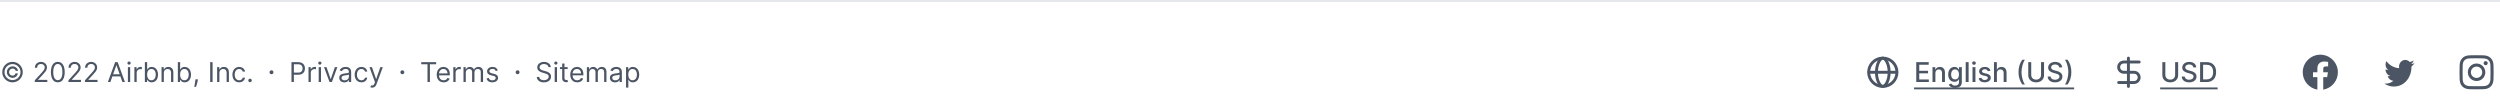 <svg width="1280" height="49" viewBox="0 0 1280 49" fill="none" xmlns="http://www.w3.org/2000/svg">
<line y1="0.5" x2="1280" y2="0.5" stroke="#E5E7EB"/>
<path d="M3.5 36.909C3.5 36.365 3.633 35.87 3.898 35.423C4.163 34.975 4.519 34.619 4.967 34.354C5.414 34.089 5.91 33.956 6.453 33.956C6.924 33.956 7.358 34.057 7.756 34.259C8.157 34.461 8.488 34.738 8.75 35.09C9.012 35.438 9.174 35.832 9.237 36.273H8.034C7.968 35.931 7.784 35.653 7.482 35.438C7.181 35.219 6.838 35.109 6.453 35.109C6.122 35.109 5.82 35.191 5.548 35.353C5.277 35.515 5.059 35.733 4.897 36.004C4.735 36.276 4.653 36.578 4.653 36.909C4.653 37.24 4.735 37.542 4.897 37.814C5.059 38.086 5.277 38.303 5.548 38.465C5.82 38.628 6.122 38.709 6.453 38.709C6.838 38.709 7.162 38.601 7.428 38.386C7.696 38.167 7.865 37.887 7.935 37.545H9.138C9.075 37.986 8.921 38.382 8.675 38.734C8.43 39.082 8.115 39.357 7.731 39.559C7.35 39.761 6.924 39.862 6.453 39.862C5.91 39.862 5.414 39.73 4.967 39.465C4.519 39.199 4.163 38.843 3.898 38.396C3.633 37.948 3.5 37.453 3.5 36.909ZM6.403 42.159C5.681 42.159 5.001 42.023 4.365 41.751C3.732 41.48 3.174 41.103 2.69 40.623C2.209 40.139 1.831 39.581 1.556 38.947C1.284 38.314 1.15 37.635 1.153 36.909C1.157 36.183 1.294 35.504 1.566 34.871C1.841 34.238 2.219 33.681 2.7 33.2C3.18 32.716 3.737 32.339 4.37 32.067C5.003 31.795 5.681 31.659 6.403 31.659C7.129 31.659 7.809 31.795 8.442 32.067C9.078 32.339 9.635 32.716 10.112 33.2C10.593 33.681 10.969 34.238 11.241 34.871C11.512 35.504 11.65 36.183 11.653 36.909C11.657 37.635 11.523 38.314 11.251 38.947C10.979 39.581 10.603 40.139 10.122 40.623C9.642 41.103 9.083 41.48 8.447 41.751C7.81 42.023 7.129 42.159 6.403 42.159ZM6.403 41.006C6.97 41.006 7.502 40.9 7.999 40.688C8.496 40.475 8.932 40.182 9.307 39.807C9.681 39.433 9.975 38.999 10.187 38.505C10.399 38.008 10.503 37.477 10.5 36.914C10.497 36.347 10.389 35.815 10.177 35.318C9.965 34.821 9.671 34.385 9.297 34.011C8.922 33.636 8.488 33.343 7.994 33.131C7.5 32.919 6.97 32.812 6.403 32.812C5.84 32.812 5.311 32.919 4.817 33.131C4.324 33.343 3.889 33.638 3.515 34.016C3.14 34.39 2.845 34.826 2.63 35.323C2.418 35.817 2.31 36.347 2.307 36.914C2.304 37.474 2.408 38.003 2.62 38.5C2.832 38.994 3.125 39.428 3.5 39.803C3.878 40.177 4.314 40.472 4.808 40.688C5.305 40.9 5.837 41.006 6.403 41.006ZM17.802 42V41.105L21.163 37.426C21.557 36.995 21.882 36.621 22.137 36.303C22.392 35.981 22.581 35.679 22.704 35.398C22.83 35.113 22.893 34.814 22.893 34.503C22.893 34.145 22.807 33.835 22.634 33.573C22.465 33.311 22.233 33.109 21.938 32.967C21.643 32.824 21.312 32.753 20.944 32.753C20.553 32.753 20.212 32.834 19.92 32.996C19.632 33.156 19.408 33.379 19.249 33.668C19.093 33.956 19.015 34.294 19.015 34.682H17.842C17.842 34.085 17.979 33.562 18.254 33.111C18.529 32.66 18.904 32.309 19.378 32.057C19.855 31.805 20.391 31.679 20.984 31.679C21.58 31.679 22.109 31.805 22.57 32.057C23.03 32.309 23.392 32.648 23.654 33.076C23.915 33.504 24.046 33.979 24.046 34.503C24.046 34.877 23.978 35.244 23.843 35.602C23.71 35.956 23.478 36.352 23.146 36.79C22.818 37.224 22.363 37.754 21.779 38.381L19.492 40.827V40.906H24.225V42H17.802ZM29.6 42.139C28.851 42.139 28.212 41.935 27.686 41.528C27.159 41.117 26.756 40.522 26.477 39.743C26.199 38.961 26.06 38.016 26.06 36.909C26.06 35.809 26.199 34.869 26.477 34.09C26.759 33.308 27.163 32.711 27.691 32.3C28.221 31.886 28.857 31.679 29.6 31.679C30.342 31.679 30.977 31.886 31.504 32.3C32.034 32.711 32.438 33.308 32.717 34.09C32.998 34.869 33.139 35.809 33.139 36.909C33.139 38.016 33 38.961 32.722 39.743C32.443 40.522 32.041 41.117 31.514 41.528C30.987 41.935 30.349 42.139 29.6 42.139ZM29.6 41.045C30.342 41.045 30.919 40.688 31.33 39.972C31.741 39.256 31.946 38.235 31.946 36.909C31.946 36.028 31.852 35.277 31.663 34.657C31.477 34.037 31.209 33.565 30.857 33.24C30.509 32.915 30.09 32.753 29.6 32.753C28.864 32.753 28.289 33.116 27.875 33.842C27.46 34.564 27.253 35.587 27.253 36.909C27.253 37.791 27.346 38.54 27.531 39.156C27.717 39.773 27.984 40.242 28.332 40.563C28.683 40.885 29.106 41.045 29.6 41.045ZM35.029 42V41.105L38.389 37.426C38.784 36.995 39.109 36.621 39.364 36.303C39.619 35.981 39.808 35.679 39.931 35.398C40.056 35.113 40.12 34.814 40.12 34.503C40.12 34.145 40.033 33.835 39.861 33.573C39.692 33.311 39.46 33.109 39.165 32.967C38.87 32.824 38.538 32.753 38.171 32.753C37.779 32.753 37.438 32.834 37.147 32.996C36.858 33.156 36.634 33.379 36.475 33.668C36.319 33.956 36.242 34.294 36.242 34.682H35.068C35.068 34.085 35.206 33.562 35.481 33.111C35.756 32.66 36.131 32.309 36.605 32.057C37.082 31.805 37.617 31.679 38.21 31.679C38.807 31.679 39.336 31.805 39.796 32.057C40.257 32.309 40.618 32.648 40.88 33.076C41.142 33.504 41.273 33.979 41.273 34.503C41.273 34.877 41.205 35.244 41.069 35.602C40.937 35.956 40.705 36.352 40.373 36.79C40.045 37.224 39.589 37.754 39.006 38.381L36.719 40.827V40.906H41.452V42H35.029ZM43.505 42V41.105L46.866 37.426C47.26 36.995 47.585 36.621 47.84 36.303C48.096 35.981 48.285 35.679 48.407 35.398C48.533 35.113 48.596 34.814 48.596 34.503C48.596 34.145 48.51 33.835 48.337 33.573C48.169 33.311 47.937 33.109 47.642 32.967C47.346 32.824 47.015 32.753 46.647 32.753C46.256 32.753 45.915 32.834 45.623 32.996C45.335 33.156 45.111 33.379 44.952 33.668C44.796 33.956 44.718 34.294 44.718 34.682H43.545C43.545 34.085 43.682 33.562 43.958 33.111C44.233 32.66 44.607 32.309 45.081 32.057C45.558 31.805 46.094 31.679 46.687 31.679C47.284 31.679 47.812 31.805 48.273 32.057C48.734 32.309 49.095 32.648 49.357 33.076C49.618 33.504 49.749 33.979 49.749 34.503C49.749 34.877 49.681 35.244 49.546 35.602C49.413 35.956 49.181 36.352 48.85 36.79C48.522 37.224 48.066 37.754 47.482 38.381L45.196 40.827V40.906H49.928V42H43.505ZM56.516 42H55.223L58.962 31.818H60.235L63.973 42H62.681L59.638 33.429H59.558L56.516 42ZM56.993 38.023H62.203V39.117H56.993V38.023ZM65.482 42V34.364H66.655V42H65.482ZM66.079 33.091C65.85 33.091 65.653 33.013 65.487 32.857C65.325 32.702 65.243 32.514 65.243 32.295C65.243 32.077 65.325 31.889 65.487 31.734C65.653 31.578 65.85 31.5 66.079 31.5C66.307 31.5 66.503 31.578 66.665 31.734C66.831 31.889 66.914 32.077 66.914 32.295C66.914 32.514 66.831 32.702 66.665 32.857C66.503 33.013 66.307 33.091 66.079 33.091ZM68.804 42V34.364H69.938V35.517H70.017C70.157 35.139 70.409 34.833 70.773 34.597C71.138 34.362 71.549 34.244 72.006 34.244C72.092 34.244 72.2 34.246 72.329 34.249C72.459 34.253 72.556 34.258 72.623 34.264V35.457C72.583 35.447 72.492 35.432 72.349 35.413C72.21 35.389 72.062 35.378 71.907 35.378C71.535 35.378 71.204 35.456 70.912 35.611C70.624 35.764 70.395 35.976 70.226 36.248C70.061 36.516 69.978 36.823 69.978 37.168V42H68.804ZM74.172 42V31.818H75.346V35.577H75.445C75.531 35.444 75.651 35.275 75.803 35.07C75.959 34.861 76.181 34.675 76.469 34.513C76.761 34.347 77.155 34.264 77.653 34.264C78.296 34.264 78.862 34.425 79.353 34.746C79.843 35.068 80.226 35.524 80.501 36.114C80.776 36.704 80.914 37.4 80.914 38.202C80.914 39.01 80.776 39.711 80.501 40.305C80.226 40.895 79.845 41.352 79.358 41.677C78.871 41.998 78.309 42.159 77.672 42.159C77.182 42.159 76.789 42.078 76.494 41.916C76.199 41.75 75.972 41.562 75.813 41.354C75.654 41.142 75.531 40.966 75.445 40.827H75.306V42H74.172ZM75.326 38.182C75.326 38.758 75.41 39.267 75.579 39.708C75.748 40.146 75.995 40.489 76.32 40.737C76.645 40.983 77.043 41.105 77.513 41.105C78.004 41.105 78.413 40.976 78.741 40.717C79.073 40.456 79.321 40.104 79.487 39.663C79.656 39.219 79.741 38.725 79.741 38.182C79.741 37.645 79.658 37.161 79.492 36.73C79.33 36.296 79.083 35.953 78.751 35.701C78.423 35.446 78.01 35.318 77.513 35.318C77.036 35.318 76.635 35.439 76.31 35.681C75.985 35.92 75.74 36.255 75.574 36.685C75.409 37.113 75.326 37.612 75.326 38.182ZM83.882 37.406V42H82.709V34.364H83.842V35.557H83.942C84.121 35.169 84.392 34.858 84.757 34.622C85.121 34.383 85.592 34.264 86.169 34.264C86.686 34.264 87.138 34.37 87.526 34.582C87.914 34.791 88.216 35.109 88.431 35.537C88.646 35.961 88.754 36.498 88.754 37.148V42H87.581V37.227C87.581 36.627 87.425 36.16 87.114 35.825C86.802 35.487 86.374 35.318 85.831 35.318C85.456 35.318 85.121 35.399 84.826 35.562C84.535 35.724 84.305 35.961 84.135 36.273C83.966 36.584 83.882 36.962 83.882 37.406ZM91.057 42V31.818H92.231V35.577H92.33C92.416 35.444 92.535 35.275 92.688 35.07C92.844 34.861 93.066 34.675 93.354 34.513C93.646 34.347 94.04 34.264 94.537 34.264C95.18 34.264 95.747 34.425 96.238 34.746C96.728 35.068 97.111 35.524 97.386 36.114C97.661 36.704 97.799 37.4 97.799 38.202C97.799 39.01 97.661 39.711 97.386 40.305C97.111 40.895 96.73 41.352 96.243 41.677C95.755 41.998 95.194 42.159 94.557 42.159C94.067 42.159 93.674 42.078 93.379 41.916C93.084 41.75 92.857 41.562 92.698 41.354C92.539 41.142 92.416 40.966 92.33 40.827H92.191V42H91.057ZM92.211 38.182C92.211 38.758 92.295 39.267 92.464 39.708C92.633 40.146 92.88 40.489 93.205 40.737C93.53 40.983 93.927 41.105 94.398 41.105C94.889 41.105 95.298 40.976 95.626 40.717C95.957 40.456 96.206 40.104 96.372 39.663C96.541 39.219 96.625 38.725 96.625 38.182C96.625 37.645 96.543 37.161 96.377 36.73C96.214 36.296 95.967 35.953 95.636 35.701C95.308 35.446 94.895 35.318 94.398 35.318C93.921 35.318 93.52 35.439 93.195 35.681C92.87 35.92 92.625 36.255 92.459 36.685C92.293 37.113 92.211 37.612 92.211 38.182ZM101.343 40.608L101.264 41.145C101.208 41.523 101.121 41.927 101.005 42.358C100.893 42.789 100.775 43.195 100.652 43.576C100.53 43.957 100.429 44.26 100.349 44.486H99.454C99.497 44.274 99.554 43.994 99.623 43.646C99.693 43.298 99.762 42.908 99.832 42.477C99.905 42.05 99.965 41.612 100.011 41.165L100.071 40.608H101.343ZM108.847 31.818V42H107.614V31.818H108.847ZM112.333 37.406V42H111.16V34.364H112.293V35.557H112.393C112.572 35.169 112.844 34.858 113.208 34.622C113.573 34.383 114.043 34.264 114.62 34.264C115.137 34.264 115.589 34.37 115.977 34.582C116.365 34.791 116.667 35.109 116.882 35.537C117.098 35.961 117.205 36.498 117.205 37.148V42H116.032V37.227C116.032 36.627 115.876 36.16 115.565 35.825C115.253 35.487 114.826 35.318 114.282 35.318C113.907 35.318 113.573 35.399 113.278 35.562C112.986 35.724 112.756 35.961 112.587 36.273C112.418 36.584 112.333 36.962 112.333 37.406ZM122.452 42.159C121.736 42.159 121.119 41.99 120.602 41.652C120.085 41.314 119.687 40.848 119.409 40.255C119.131 39.662 118.991 38.984 118.991 38.222C118.991 37.446 119.134 36.762 119.419 36.168C119.707 35.572 120.108 35.106 120.622 34.771C121.139 34.433 121.742 34.264 122.432 34.264C122.969 34.264 123.452 34.364 123.883 34.562C124.314 34.761 124.667 35.04 124.942 35.398C125.217 35.756 125.388 36.173 125.454 36.651H124.281C124.192 36.303 123.993 35.994 123.684 35.726C123.38 35.454 122.969 35.318 122.452 35.318C121.994 35.318 121.593 35.438 121.248 35.676C120.907 35.911 120.64 36.245 120.448 36.675C120.259 37.103 120.165 37.605 120.165 38.182C120.165 38.772 120.257 39.285 120.443 39.723C120.632 40.16 120.897 40.5 121.238 40.742C121.583 40.984 121.988 41.105 122.452 41.105C122.756 41.105 123.033 41.052 123.282 40.946C123.53 40.84 123.741 40.688 123.913 40.489C124.086 40.29 124.208 40.051 124.281 39.773H125.454C125.388 40.224 125.224 40.63 124.962 40.991C124.704 41.349 124.361 41.634 123.933 41.846C123.509 42.055 123.015 42.159 122.452 42.159ZM128.025 42.08C127.779 42.08 127.569 41.992 127.393 41.816C127.218 41.64 127.13 41.43 127.13 41.185C127.13 40.939 127.218 40.729 127.393 40.553C127.569 40.378 127.779 40.29 128.025 40.29C128.27 40.29 128.48 40.378 128.656 40.553C128.832 40.729 128.92 40.939 128.92 41.185C128.92 41.347 128.878 41.496 128.795 41.632C128.716 41.768 128.608 41.877 128.472 41.96C128.34 42.04 128.19 42.08 128.025 42.08Z" fill="#4B5563"/>
<circle cx="139" cy="37" r="1" fill="#4B5563"/>
<path d="M149.233 42V31.818H152.673C153.472 31.818 154.125 31.962 154.632 32.251C155.143 32.536 155.52 32.922 155.766 33.409C156.011 33.896 156.134 34.44 156.134 35.04C156.134 35.64 156.011 36.185 155.766 36.675C155.524 37.166 155.149 37.557 154.642 37.849C154.135 38.137 153.485 38.281 152.693 38.281H150.227V37.188H152.653C153.2 37.188 153.639 37.093 153.971 36.904C154.302 36.715 154.543 36.46 154.692 36.139C154.844 35.814 154.92 35.447 154.92 35.04C154.92 34.632 154.844 34.267 154.692 33.946C154.543 33.624 154.301 33.373 153.966 33.19C153.631 33.005 153.187 32.912 152.634 32.912H150.466V42H149.233ZM157.961 42V34.364H159.094V35.517H159.174C159.313 35.139 159.565 34.833 159.929 34.597C160.294 34.362 160.705 34.244 161.162 34.244C161.248 34.244 161.356 34.246 161.485 34.249C161.615 34.253 161.712 34.258 161.779 34.264V35.457C161.739 35.447 161.648 35.432 161.505 35.413C161.366 35.389 161.219 35.378 161.063 35.378C160.692 35.378 160.36 35.456 160.069 35.611C159.78 35.764 159.551 35.976 159.382 36.248C159.217 36.516 159.134 36.823 159.134 37.168V42H157.961ZM163.17 42V34.364H164.343V42H163.17ZM163.766 33.091C163.537 33.091 163.34 33.013 163.175 32.857C163.012 32.702 162.931 32.514 162.931 32.295C162.931 32.077 163.012 31.889 163.175 31.734C163.34 31.578 163.537 31.5 163.766 31.5C163.995 31.5 164.19 31.578 164.353 31.734C164.519 31.889 164.601 32.077 164.601 32.295C164.601 32.514 164.519 32.702 164.353 32.857C164.19 33.013 163.995 33.091 163.766 33.091ZM172.736 34.364L169.912 42H168.719L165.895 34.364H167.168L169.276 40.449H169.355L171.463 34.364H172.736ZM176.3 42.179C175.816 42.179 175.376 42.088 174.982 41.906C174.588 41.72 174.274 41.453 174.042 41.105C173.81 40.754 173.694 40.33 173.694 39.832C173.694 39.395 173.781 39.04 173.953 38.769C174.125 38.493 174.356 38.278 174.644 38.122C174.932 37.966 175.251 37.85 175.599 37.774C175.95 37.695 176.303 37.632 176.657 37.585C177.122 37.526 177.498 37.481 177.786 37.451C178.078 37.418 178.29 37.363 178.422 37.287C178.558 37.211 178.626 37.078 178.626 36.889V36.849C178.626 36.359 178.492 35.978 178.224 35.706C177.958 35.434 177.556 35.298 177.015 35.298C176.455 35.298 176.016 35.421 175.698 35.666C175.38 35.911 175.156 36.173 175.027 36.452L173.913 36.054C174.112 35.59 174.377 35.229 174.709 34.97C175.043 34.708 175.408 34.526 175.802 34.423C176.2 34.317 176.591 34.264 176.976 34.264C177.221 34.264 177.503 34.294 177.821 34.354C178.142 34.41 178.452 34.528 178.751 34.707C179.052 34.886 179.302 35.156 179.501 35.517C179.7 35.878 179.8 36.362 179.8 36.969V42H178.626V40.966H178.567C178.487 41.132 178.354 41.309 178.169 41.498C177.983 41.687 177.736 41.847 177.428 41.98C177.12 42.113 176.744 42.179 176.3 42.179ZM176.479 41.125C176.943 41.125 177.334 41.034 177.652 40.852C177.973 40.669 178.215 40.434 178.378 40.146C178.543 39.857 178.626 39.554 178.626 39.236V38.162C178.577 38.222 178.467 38.276 178.298 38.326C178.132 38.372 177.94 38.414 177.721 38.45C177.506 38.483 177.296 38.513 177.09 38.54C176.888 38.563 176.724 38.583 176.598 38.599C176.293 38.639 176.008 38.704 175.743 38.793C175.481 38.88 175.269 39.01 175.106 39.186C174.947 39.358 174.868 39.594 174.868 39.892C174.868 40.3 175.019 40.608 175.32 40.817C175.625 41.022 176.011 41.125 176.479 41.125ZM185.043 42.159C184.327 42.159 183.711 41.99 183.194 41.652C182.677 41.314 182.279 40.848 182.001 40.255C181.722 39.662 181.583 38.984 181.583 38.222C181.583 37.446 181.726 36.762 182.011 36.168C182.299 35.572 182.7 35.106 183.214 34.771C183.731 34.433 184.334 34.264 185.023 34.264C185.56 34.264 186.044 34.364 186.475 34.562C186.906 34.761 187.259 35.04 187.534 35.398C187.809 35.756 187.98 36.173 188.046 36.651H186.873C186.783 36.303 186.585 35.994 186.276 35.726C185.971 35.454 185.56 35.318 185.043 35.318C184.586 35.318 184.185 35.438 183.84 35.676C183.499 35.911 183.232 36.245 183.04 36.675C182.851 37.103 182.756 37.605 182.756 38.182C182.756 38.772 182.849 39.285 183.035 39.723C183.224 40.16 183.489 40.5 183.83 40.742C184.175 40.984 184.579 41.105 185.043 41.105C185.348 41.105 185.625 41.052 185.874 40.946C186.122 40.84 186.333 40.688 186.505 40.489C186.677 40.29 186.8 40.051 186.873 39.773H188.046C187.98 40.224 187.816 40.63 187.554 40.991C187.295 41.349 186.952 41.634 186.525 41.846C186.101 42.055 185.607 42.159 185.043 42.159ZM190.517 44.864C190.318 44.864 190.141 44.847 189.985 44.814C189.829 44.784 189.722 44.754 189.662 44.724L189.96 43.69C190.245 43.763 190.497 43.79 190.716 43.77C190.935 43.75 191.129 43.652 191.298 43.477C191.47 43.304 191.627 43.024 191.77 42.636L191.989 42.04L189.165 34.364H190.438L192.545 40.449H192.625L194.733 34.364H196.006L192.764 43.114C192.618 43.508 192.438 43.834 192.222 44.093C192.007 44.355 191.757 44.549 191.472 44.675C191.19 44.801 190.872 44.864 190.517 44.864Z" fill="#4B5563"/>
<circle cx="206" cy="37" r="1" fill="#4B5563"/>
<path d="M215.676 32.912V31.818H223.312V32.912H220.111V42H218.878V32.912H215.676ZM227.151 42.159C226.415 42.159 225.78 41.997 225.246 41.672C224.716 41.344 224.307 40.886 224.018 40.3C223.733 39.71 223.591 39.024 223.591 38.242C223.591 37.459 223.733 36.77 224.018 36.173C224.307 35.573 224.708 35.106 225.222 34.771C225.739 34.433 226.342 34.264 227.031 34.264C227.429 34.264 227.822 34.331 228.21 34.463C228.597 34.596 228.95 34.811 229.268 35.109C229.587 35.404 229.84 35.795 230.029 36.283C230.218 36.77 230.312 37.37 230.312 38.082V38.58H224.426V37.565H229.119C229.119 37.135 229.033 36.75 228.861 36.412C228.692 36.074 228.45 35.807 228.135 35.611C227.823 35.416 227.455 35.318 227.031 35.318C226.564 35.318 226.16 35.434 225.818 35.666C225.48 35.895 225.22 36.193 225.038 36.561C224.855 36.929 224.764 37.323 224.764 37.744V38.42C224.764 38.997 224.864 39.486 225.062 39.887C225.265 40.285 225.545 40.588 225.903 40.797C226.261 41.002 226.677 41.105 227.151 41.105C227.459 41.105 227.737 41.062 227.986 40.976C228.238 40.886 228.455 40.754 228.637 40.578C228.819 40.399 228.96 40.177 229.06 39.912L230.193 40.23C230.074 40.615 229.873 40.953 229.592 41.244C229.31 41.533 228.962 41.758 228.548 41.92C228.133 42.08 227.668 42.159 227.151 42.159ZM232.097 42V34.364H233.231V35.517H233.31C233.45 35.139 233.701 34.833 234.066 34.597C234.431 34.362 234.842 34.244 235.299 34.244C235.385 34.244 235.493 34.246 235.622 34.249C235.751 34.253 235.849 34.258 235.915 34.264V35.457C235.876 35.447 235.785 35.432 235.642 35.413C235.503 35.389 235.355 35.378 235.2 35.378C234.828 35.378 234.497 35.456 234.205 35.611C233.917 35.764 233.688 35.976 233.519 36.248C233.353 36.516 233.271 36.823 233.271 37.168V42H232.097ZM237.306 42V34.364H238.44V35.557H238.539C238.698 35.149 238.955 34.833 239.31 34.607C239.664 34.379 240.09 34.264 240.588 34.264C241.091 34.264 241.511 34.379 241.845 34.607C242.183 34.833 242.447 35.149 242.636 35.557H242.715C242.911 35.162 243.204 34.849 243.595 34.617C243.986 34.382 244.455 34.264 245.002 34.264C245.685 34.264 246.244 34.478 246.678 34.906C247.112 35.33 247.329 35.991 247.329 36.889V42H246.156V36.889C246.156 36.326 246.002 35.923 245.693 35.681C245.385 35.439 245.022 35.318 244.605 35.318C244.068 35.318 243.652 35.481 243.357 35.805C243.062 36.127 242.914 36.535 242.914 37.028V42H241.721V36.77C241.721 36.336 241.58 35.986 241.298 35.721C241.017 35.452 240.654 35.318 240.21 35.318C239.905 35.318 239.62 35.399 239.355 35.562C239.093 35.724 238.881 35.95 238.718 36.238C238.559 36.523 238.48 36.853 238.48 37.227V42H237.306ZM254.883 36.074L253.829 36.372C253.763 36.197 253.665 36.026 253.536 35.86C253.41 35.691 253.238 35.552 253.019 35.443C252.8 35.333 252.52 35.278 252.179 35.278C251.711 35.278 251.322 35.386 251.01 35.602C250.702 35.814 250.548 36.084 250.548 36.412C250.548 36.704 250.654 36.934 250.866 37.103C251.078 37.272 251.41 37.413 251.861 37.526L252.994 37.804C253.677 37.97 254.186 38.223 254.52 38.565C254.855 38.903 255.023 39.339 255.023 39.872C255.023 40.31 254.897 40.701 254.645 41.045C254.396 41.39 254.048 41.662 253.601 41.861C253.153 42.06 252.633 42.159 252.04 42.159C251.261 42.159 250.616 41.99 250.106 41.652C249.595 41.314 249.272 40.82 249.136 40.17L250.25 39.892C250.356 40.303 250.556 40.611 250.851 40.817C251.15 41.022 251.539 41.125 252.02 41.125C252.567 41.125 253.001 41.009 253.322 40.777C253.647 40.542 253.809 40.26 253.809 39.932C253.809 39.667 253.717 39.445 253.531 39.266C253.345 39.083 253.06 38.947 252.676 38.858L251.403 38.56C250.704 38.394 250.19 38.137 249.862 37.789C249.537 37.438 249.375 36.999 249.375 36.472C249.375 36.041 249.496 35.66 249.738 35.328C249.983 34.997 250.316 34.736 250.737 34.548C251.161 34.359 251.642 34.264 252.179 34.264C252.934 34.264 253.528 34.43 253.959 34.761C254.393 35.093 254.701 35.53 254.883 36.074Z" fill="#4B5563"/>
<circle cx="265" cy="37" r="1" fill="#4B5563"/>
<path d="M280.801 34.364C280.741 33.86 280.5 33.469 280.075 33.19C279.651 32.912 279.131 32.773 278.514 32.773C278.063 32.773 277.669 32.846 277.331 32.992C276.996 33.137 276.734 33.338 276.545 33.593C276.36 33.848 276.267 34.138 276.267 34.463C276.267 34.735 276.332 34.968 276.461 35.164C276.594 35.356 276.763 35.517 276.968 35.646C277.174 35.772 277.389 35.877 277.614 35.959C277.84 36.039 278.047 36.104 278.236 36.153L279.27 36.432C279.535 36.501 279.83 36.597 280.155 36.72C280.483 36.843 280.796 37.01 281.094 37.222C281.396 37.431 281.645 37.7 281.84 38.028C282.036 38.356 282.134 38.758 282.134 39.236C282.134 39.786 281.989 40.283 281.701 40.727C281.416 41.171 280.998 41.524 280.448 41.786C279.901 42.048 279.237 42.179 278.455 42.179C277.725 42.179 277.094 42.061 276.56 41.826C276.03 41.591 275.612 41.263 275.308 40.842C275.006 40.421 274.835 39.932 274.795 39.375H276.068C276.101 39.76 276.231 40.078 276.456 40.33C276.685 40.578 276.973 40.764 277.321 40.886C277.672 41.006 278.05 41.065 278.455 41.065C278.925 41.065 279.348 40.989 279.722 40.837C280.097 40.681 280.393 40.465 280.612 40.19C280.831 39.912 280.94 39.587 280.94 39.216C280.94 38.878 280.846 38.603 280.657 38.391C280.468 38.178 280.219 38.006 279.911 37.874C279.603 37.741 279.27 37.625 278.912 37.526L277.659 37.168C276.864 36.939 276.234 36.612 275.77 36.188C275.306 35.764 275.074 35.209 275.074 34.523C275.074 33.953 275.228 33.456 275.536 33.031C275.848 32.604 276.265 32.272 276.789 32.037C277.316 31.798 277.904 31.679 278.554 31.679C279.21 31.679 279.794 31.797 280.304 32.032C280.814 32.264 281.219 32.582 281.517 32.986C281.819 33.391 281.978 33.85 281.994 34.364H280.801ZM284.002 42V34.364H285.175V42H284.002ZM284.598 33.091C284.369 33.091 284.172 33.013 284.007 32.857C283.844 32.702 283.763 32.514 283.763 32.295C283.763 32.077 283.844 31.889 284.007 31.734C284.172 31.578 284.369 31.5 284.598 31.5C284.827 31.5 285.022 31.578 285.185 31.734C285.351 31.889 285.433 32.077 285.433 32.295C285.433 32.514 285.351 32.702 285.185 32.857C285.022 33.013 284.827 33.091 284.598 33.091ZM290.645 34.364V35.358H286.688V34.364H290.645ZM287.841 32.534H289.014V39.812C289.014 40.144 289.062 40.392 289.158 40.558C289.258 40.721 289.384 40.83 289.536 40.886C289.692 40.939 289.856 40.966 290.028 40.966C290.158 40.966 290.264 40.959 290.347 40.946C290.429 40.929 290.496 40.916 290.545 40.906L290.784 41.96C290.705 41.99 290.594 42.02 290.451 42.05C290.308 42.083 290.128 42.099 289.909 42.099C289.578 42.099 289.253 42.028 288.935 41.886C288.62 41.743 288.358 41.526 288.149 41.234C287.944 40.943 287.841 40.575 287.841 40.131V32.534ZM295.529 42.159C294.794 42.159 294.159 41.997 293.625 41.672C293.095 41.344 292.686 40.886 292.397 40.3C292.112 39.71 291.97 39.024 291.97 38.242C291.97 37.459 292.112 36.77 292.397 36.173C292.686 35.573 293.087 35.106 293.6 34.771C294.118 34.433 294.721 34.264 295.41 34.264C295.808 34.264 296.201 34.331 296.588 34.463C296.976 34.596 297.329 34.811 297.647 35.109C297.966 35.404 298.219 35.795 298.408 36.283C298.597 36.77 298.691 37.37 298.691 38.082V38.58H292.805V37.565H297.498C297.498 37.135 297.412 36.75 297.24 36.412C297.071 36.074 296.829 35.807 296.514 35.611C296.202 35.416 295.834 35.318 295.41 35.318C294.943 35.318 294.538 35.434 294.197 35.666C293.859 35.895 293.599 36.193 293.417 36.561C293.234 36.929 293.143 37.323 293.143 37.744V38.42C293.143 38.997 293.243 39.486 293.441 39.887C293.644 40.285 293.924 40.588 294.282 40.797C294.64 41.002 295.056 41.105 295.529 41.105C295.838 41.105 296.116 41.062 296.365 40.976C296.617 40.886 296.834 40.754 297.016 40.578C297.198 40.399 297.339 40.177 297.439 39.912L298.572 40.23C298.453 40.615 298.252 40.953 297.971 41.244C297.689 41.533 297.341 41.758 296.926 41.92C296.512 42.08 296.047 42.159 295.529 42.159ZM300.476 42V34.364H301.61V35.557H301.709C301.868 35.149 302.125 34.833 302.48 34.607C302.834 34.379 303.26 34.264 303.757 34.264C304.261 34.264 304.681 34.379 305.015 34.607C305.353 34.833 305.617 35.149 305.806 35.557H305.885C306.081 35.162 306.374 34.849 306.765 34.617C307.156 34.382 307.625 34.264 308.172 34.264C308.855 34.264 309.413 34.478 309.848 34.906C310.282 35.33 310.499 35.991 310.499 36.889V42H309.326V36.889C309.326 36.326 309.172 35.923 308.863 35.681C308.555 35.439 308.192 35.318 307.775 35.318C307.238 35.318 306.822 35.481 306.527 35.805C306.232 36.127 306.084 36.535 306.084 37.028V42H304.891V36.77C304.891 36.336 304.75 35.986 304.468 35.721C304.187 35.452 303.824 35.318 303.38 35.318C303.075 35.318 302.79 35.399 302.525 35.562C302.263 35.724 302.051 35.95 301.888 36.238C301.729 36.523 301.65 36.853 301.65 37.227V42H300.476ZM314.891 42.179C314.407 42.179 313.968 42.088 313.574 41.906C313.179 41.72 312.866 41.453 312.634 41.105C312.402 40.754 312.286 40.33 312.286 39.832C312.286 39.395 312.372 39.04 312.545 38.769C312.717 38.493 312.947 38.278 313.236 38.122C313.524 37.966 313.842 37.85 314.19 37.774C314.542 37.695 314.895 37.632 315.249 37.585C315.713 37.526 316.089 37.481 316.378 37.451C316.67 37.418 316.882 37.363 317.014 37.287C317.15 37.211 317.218 37.078 317.218 36.889V36.849C317.218 36.359 317.084 35.978 316.815 35.706C316.55 35.434 316.147 35.298 315.607 35.298C315.047 35.298 314.608 35.421 314.29 35.666C313.972 35.911 313.748 36.173 313.619 36.452L312.505 36.054C312.704 35.59 312.969 35.229 313.3 34.97C313.635 34.708 314 34.526 314.394 34.423C314.792 34.317 315.183 34.264 315.567 34.264C315.813 34.264 316.094 34.294 316.413 34.354C316.734 34.41 317.044 34.528 317.342 34.707C317.644 34.886 317.894 35.156 318.093 35.517C318.292 35.878 318.391 36.362 318.391 36.969V42H317.218V40.966H317.158C317.079 41.132 316.946 41.309 316.761 41.498C316.575 41.687 316.328 41.847 316.02 41.98C315.712 42.113 315.335 42.179 314.891 42.179ZM315.07 41.125C315.534 41.125 315.925 41.034 316.244 40.852C316.565 40.669 316.807 40.434 316.969 40.146C317.135 39.857 317.218 39.554 317.218 39.236V38.162C317.168 38.222 317.059 38.276 316.89 38.326C316.724 38.372 316.532 38.414 316.313 38.45C316.098 38.483 315.887 38.513 315.682 38.54C315.48 38.563 315.316 38.583 315.19 38.599C314.885 38.639 314.6 38.704 314.335 38.793C314.073 38.88 313.861 39.01 313.698 39.186C313.539 39.358 313.46 39.594 313.46 39.892C313.46 40.3 313.61 40.608 313.912 40.817C314.217 41.022 314.603 41.125 315.07 41.125ZM320.533 44.864V34.364H321.666V35.577H321.806C321.892 35.444 322.011 35.275 322.164 35.07C322.319 34.861 322.541 34.675 322.83 34.513C323.121 34.347 323.516 34.264 324.013 34.264C324.656 34.264 325.223 34.425 325.713 34.746C326.204 35.068 326.587 35.524 326.862 36.114C327.137 36.704 327.274 37.4 327.274 38.202C327.274 39.01 327.137 39.711 326.862 40.305C326.587 40.895 326.205 41.352 325.718 41.677C325.231 41.998 324.669 42.159 324.033 42.159C323.542 42.159 323.15 42.078 322.855 41.916C322.56 41.75 322.333 41.562 322.173 41.354C322.014 41.142 321.892 40.966 321.806 40.827H321.706V44.864H320.533ZM321.686 38.182C321.686 38.758 321.771 39.267 321.94 39.708C322.109 40.146 322.356 40.489 322.681 40.737C323.005 40.983 323.403 41.105 323.874 41.105C324.364 41.105 324.774 40.976 325.102 40.717C325.433 40.456 325.682 40.104 325.847 39.663C326.017 39.219 326.101 38.725 326.101 38.182C326.101 37.645 326.018 37.161 325.852 36.73C325.69 36.296 325.443 35.953 325.112 35.701C324.784 35.446 324.371 35.318 323.874 35.318C323.396 35.318 322.995 35.439 322.671 35.681C322.346 35.92 322.101 36.255 321.935 36.685C321.769 37.113 321.686 37.612 321.686 38.182Z" fill="#4B5563"/>
<path d="M971.25 37C971.25 41.004 968.004 44.25 964 44.25C959.996 44.25 956.75 41.004 956.75 37C956.75 32.996 959.996 29.75 964 29.75C968.004 29.75 971.25 32.996 971.25 37Z" stroke="#4B5563" stroke-width="1.5" stroke-linecap="round" stroke-linejoin="round"/>
<path d="M967.25 37C967.25 41.5 965.243 44.25 964 44.25C962.757 44.25 960.75 41.5 960.75 37C960.75 32.5 962.757 29.75 964 29.75C965.243 29.75 967.25 32.5 967.25 37Z" stroke="#4B5563" stroke-width="1.5" stroke-linecap="round" stroke-linejoin="round"/>
<path d="M957 37H971" stroke="#4B5563" stroke-width="1.5" stroke-linecap="round" stroke-linejoin="round"/>
<path d="M981.119 42V31.818H987.502V33.141H982.655V36.243H987.169V37.56H982.655V40.678H987.562V42H981.119ZM990.921 37.466V42H989.435V34.364H990.862V35.606H990.956C991.132 35.202 991.407 34.877 991.781 34.632C992.159 34.387 992.635 34.264 993.208 34.264C993.729 34.264 994.184 34.374 994.575 34.592C994.967 34.808 995.27 35.129 995.485 35.557C995.701 35.984 995.808 36.513 995.808 37.143V42H994.322V37.322C994.322 36.768 994.178 36.336 993.889 36.024C993.601 35.709 993.205 35.552 992.701 35.552C992.356 35.552 992.05 35.626 991.781 35.776C991.516 35.925 991.306 36.144 991.15 36.432C990.998 36.717 990.921 37.062 990.921 37.466ZM1001 45.023C1000.4 45.023 999.875 44.943 999.438 44.784C999.003 44.625 998.649 44.414 998.374 44.153C998.099 43.891 997.893 43.604 997.757 43.293L999.035 42.766C999.124 42.911 999.244 43.066 999.393 43.228C999.545 43.394 999.751 43.535 1000.01 43.651C1000.27 43.767 1000.61 43.825 1001.02 43.825C1001.58 43.825 1002.05 43.687 1002.42 43.412C1002.78 43.14 1002.97 42.706 1002.97 42.109V40.608H1002.87C1002.78 40.77 1002.65 40.951 1002.49 41.15C1002.32 41.349 1002.09 41.521 1001.8 41.667C1001.51 41.813 1001.13 41.886 1000.66 41.886C1000.06 41.886 999.514 41.745 999.03 41.463C998.549 41.178 998.168 40.759 997.887 40.205C997.608 39.648 997.469 38.964 997.469 38.152C997.469 37.34 997.606 36.644 997.882 36.064C998.16 35.484 998.541 35.04 999.025 34.731C999.509 34.42 1000.06 34.264 1000.67 34.264C1001.14 34.264 1001.53 34.344 1001.82 34.503C1002.11 34.659 1002.34 34.841 1002.5 35.05C1002.67 35.258 1002.79 35.443 1002.88 35.602H1002.99V34.364H1004.45V42.169C1004.45 42.825 1004.3 43.364 1003.99 43.785C1003.69 44.206 1003.27 44.517 1002.75 44.719C1002.24 44.922 1001.65 45.023 1001 45.023ZM1000.99 40.653C1001.42 40.653 1001.78 40.553 1002.07 40.354C1002.37 40.152 1002.6 39.864 1002.75 39.489C1002.9 39.111 1002.98 38.659 1002.98 38.132C1002.98 37.618 1002.91 37.166 1002.75 36.775C1002.6 36.384 1002.38 36.079 1002.08 35.86C1001.79 35.638 1001.42 35.527 1000.99 35.527C1000.54 35.527 1000.17 35.643 999.87 35.875C999.572 36.104 999.347 36.415 999.194 36.81C999.045 37.204 998.97 37.645 998.97 38.132C998.97 38.633 999.047 39.072 999.199 39.45C999.352 39.827 999.577 40.122 999.875 40.334C1000.18 40.547 1000.55 40.653 1000.99 40.653ZM1007.93 31.818V42H1006.44V31.818H1007.93ZM1009.93 42V34.364H1011.42V42H1009.93ZM1010.68 33.185C1010.42 33.185 1010.2 33.099 1010.01 32.927C1009.83 32.751 1009.74 32.542 1009.74 32.3C1009.74 32.055 1009.83 31.846 1010.01 31.674C1010.2 31.498 1010.42 31.41 1010.68 31.41C1010.94 31.41 1011.16 31.498 1011.34 31.674C1011.53 31.846 1011.62 32.055 1011.62 32.3C1011.62 32.542 1011.53 32.751 1011.34 32.927C1011.16 33.099 1010.94 33.185 1010.68 33.185ZM1019.14 36.228L1017.79 36.467C1017.73 36.294 1017.64 36.13 1017.52 35.974C1017.4 35.819 1017.24 35.691 1017.03 35.592C1016.83 35.492 1016.57 35.443 1016.26 35.443C1015.84 35.443 1015.49 35.537 1015.21 35.726C1014.93 35.911 1014.79 36.152 1014.79 36.447C1014.79 36.702 1014.88 36.907 1015.07 37.063C1015.26 37.219 1015.56 37.347 1015.99 37.446L1017.2 37.724C1017.9 37.887 1018.43 38.137 1018.77 38.475C1019.11 38.813 1019.29 39.252 1019.29 39.793C1019.29 40.25 1019.15 40.658 1018.89 41.016C1018.63 41.37 1018.26 41.649 1017.79 41.851C1017.32 42.053 1016.78 42.154 1016.16 42.154C1015.31 42.154 1014.61 41.972 1014.07 41.607C1013.53 41.239 1013.2 40.717 1013.08 40.041L1014.51 39.822C1014.6 40.197 1014.79 40.48 1015.07 40.673C1015.34 40.861 1015.71 40.956 1016.15 40.956C1016.64 40.956 1017.03 40.855 1017.32 40.653C1017.61 40.447 1017.76 40.197 1017.76 39.902C1017.76 39.663 1017.67 39.463 1017.49 39.3C1017.32 39.138 1017.05 39.015 1016.68 38.932L1015.39 38.649C1014.68 38.487 1014.15 38.228 1013.81 37.874C1013.47 37.519 1013.3 37.07 1013.3 36.526C1013.3 36.075 1013.43 35.681 1013.68 35.343C1013.93 35.005 1014.28 34.742 1014.72 34.553C1015.17 34.36 1015.68 34.264 1016.25 34.264C1017.07 34.264 1017.72 34.443 1018.2 34.801C1018.67 35.156 1018.99 35.631 1019.14 36.228ZM1022.41 37.466V42H1020.92V31.818H1022.39V35.606H1022.48C1022.66 35.196 1022.93 34.869 1023.3 34.627C1023.67 34.385 1024.15 34.264 1024.74 34.264C1025.27 34.264 1025.73 34.372 1026.12 34.587C1026.51 34.803 1026.82 35.124 1027.03 35.552C1027.25 35.976 1027.36 36.506 1027.36 37.143V42H1025.87V37.322C1025.87 36.762 1025.73 36.327 1025.44 36.019C1025.15 35.708 1024.75 35.552 1024.24 35.552C1023.89 35.552 1023.57 35.626 1023.29 35.776C1023.02 35.925 1022.8 36.144 1022.64 36.432C1022.49 36.717 1022.41 37.062 1022.41 37.466ZM1033.48 36.909C1033.48 35.663 1033.64 34.516 1033.97 33.469C1034.3 32.421 1034.78 31.455 1035.41 30.57H1036.77C1036.53 30.898 1036.3 31.301 1036.09 31.778C1035.87 32.256 1035.69 32.779 1035.53 33.349C1035.37 33.916 1035.25 34.505 1035.16 35.114C1035.07 35.721 1035.02 36.319 1035.02 36.909C1035.02 37.698 1035.1 38.497 1035.26 39.305C1035.41 40.114 1035.62 40.865 1035.89 41.557C1036.15 42.25 1036.45 42.815 1036.77 43.253H1035.41C1034.78 42.368 1034.3 41.402 1033.97 40.354C1033.64 39.307 1033.48 38.159 1033.48 36.909ZM1045.01 31.818H1046.55V38.515C1046.55 39.227 1046.38 39.859 1046.05 40.409C1045.71 40.956 1045.24 41.387 1044.63 41.702C1044.03 42.013 1043.32 42.169 1042.5 42.169C1041.69 42.169 1040.98 42.013 1040.37 41.702C1039.77 41.387 1039.3 40.956 1038.96 40.409C1038.63 39.859 1038.46 39.227 1038.46 38.515V31.818H1039.99V38.391C1039.99 38.851 1040.1 39.261 1040.3 39.619C1040.5 39.977 1040.79 40.258 1041.17 40.464C1041.54 40.666 1041.99 40.767 1042.5 40.767C1043.02 40.767 1043.46 40.666 1043.84 40.464C1044.22 40.258 1044.5 39.977 1044.7 39.619C1044.9 39.261 1045.01 38.851 1045.01 38.391V31.818ZM1054.33 34.493C1054.28 34.022 1054.06 33.658 1053.68 33.399C1053.29 33.137 1052.81 33.006 1052.23 33.006C1051.81 33.006 1051.45 33.073 1051.14 33.205C1050.84 33.334 1050.6 33.514 1050.43 33.742C1050.27 33.968 1050.18 34.224 1050.18 34.513C1050.18 34.755 1050.24 34.964 1050.35 35.139C1050.47 35.315 1050.62 35.462 1050.8 35.582C1050.99 35.698 1051.2 35.795 1051.41 35.875C1051.63 35.951 1051.83 36.014 1052.03 36.064L1053.03 36.322C1053.35 36.402 1053.68 36.51 1054.03 36.646C1054.37 36.782 1054.68 36.961 1054.98 37.182C1055.27 37.405 1055.5 37.68 1055.68 38.008C1055.86 38.336 1055.95 38.729 1055.95 39.186C1055.95 39.763 1055.81 40.275 1055.51 40.722C1055.21 41.17 1054.78 41.523 1054.22 41.781C1053.66 42.04 1052.98 42.169 1052.19 42.169C1051.42 42.169 1050.76 42.048 1050.21 41.806C1049.65 41.564 1049.21 41.221 1048.9 40.777C1048.59 40.33 1048.41 39.799 1048.38 39.186H1049.92C1049.95 39.554 1050.07 39.861 1050.28 40.106C1050.49 40.348 1050.76 40.528 1051.09 40.648C1051.42 40.764 1051.78 40.822 1052.18 40.822C1052.61 40.822 1053 40.754 1053.33 40.618C1053.68 40.479 1053.94 40.286 1054.14 40.041C1054.34 39.793 1054.43 39.503 1054.43 39.171C1054.43 38.87 1054.35 38.623 1054.17 38.43C1054.01 38.238 1053.78 38.079 1053.48 37.953C1053.2 37.827 1052.87 37.716 1052.5 37.62L1051.3 37.292C1050.49 37.07 1049.84 36.743 1049.36 36.312C1048.89 35.882 1048.65 35.312 1048.65 34.602C1048.65 34.016 1048.81 33.504 1049.13 33.066C1049.45 32.629 1049.88 32.289 1050.42 32.047C1050.96 31.802 1051.58 31.679 1052.26 31.679C1052.95 31.679 1053.56 31.8 1054.09 32.042C1054.62 32.284 1055.03 32.617 1055.34 33.041C1055.64 33.462 1055.8 33.946 1055.82 34.493H1054.33ZM1060.53 36.909C1060.53 38.159 1060.37 39.307 1060.04 40.354C1059.71 41.402 1059.23 42.368 1058.6 43.253H1057.24C1057.48 42.925 1057.71 42.522 1057.92 42.045C1058.14 41.568 1058.32 41.045 1058.48 40.479C1058.64 39.909 1058.76 39.319 1058.85 38.709C1058.94 38.099 1058.99 37.499 1058.99 36.909C1058.99 36.124 1058.91 35.327 1058.75 34.518C1058.6 33.709 1058.39 32.958 1058.12 32.266C1057.86 31.573 1057.56 31.008 1057.24 30.57H1058.6C1059.23 31.455 1059.71 32.421 1060.04 33.469C1060.37 34.516 1060.53 35.663 1060.53 36.909Z" fill="#4B5563"/>
<path d="M980 44.784H1061.96V45.739H980V44.784Z" fill="#4B5563"/>
<path d="M1095.25 31.75H1087.38C1085.93 31.75 1084.75 32.925 1084.75 34.375C1084.75 35.825 1085.93 37 1087.38 37H1092.62C1094.07 37 1095.25 38.175 1095.25 39.625C1095.25 41.075 1094.07 42.25 1092.62 42.25H1084.75" stroke="#4B5563" stroke-width="1.5" stroke-linecap="round" stroke-linejoin="round"/>
<path d="M1089.75 44.25V29.75" stroke="#4B5563" stroke-width="1.5" stroke-linecap="round" stroke-linejoin="round"/>
<path d="M1113.67 31.818H1115.21V38.515C1115.21 39.227 1115.04 39.859 1114.71 40.409C1114.37 40.956 1113.9 41.387 1113.29 41.702C1112.69 42.013 1111.98 42.169 1111.16 42.169C1110.35 42.169 1109.64 42.013 1109.03 41.702C1108.43 41.387 1107.96 40.956 1107.62 40.409C1107.29 39.859 1107.12 39.227 1107.12 38.515V31.818H1108.65V38.391C1108.65 38.851 1108.76 39.261 1108.96 39.619C1109.16 39.977 1109.45 40.258 1109.83 40.464C1110.2 40.666 1110.65 40.767 1111.16 40.767C1111.68 40.767 1112.12 40.666 1112.5 40.464C1112.88 40.258 1113.16 39.977 1113.36 39.619C1113.57 39.261 1113.67 38.851 1113.67 38.391V31.818ZM1122.99 34.493C1122.94 34.022 1122.72 33.658 1122.34 33.399C1121.95 33.137 1121.47 33.006 1120.89 33.006C1120.47 33.006 1120.11 33.073 1119.8 33.205C1119.5 33.334 1119.26 33.514 1119.09 33.742C1118.93 33.968 1118.84 34.224 1118.84 34.513C1118.84 34.755 1118.9 34.964 1119.01 35.139C1119.13 35.315 1119.28 35.462 1119.46 35.582C1119.65 35.698 1119.86 35.795 1120.07 35.875C1120.29 35.951 1120.49 36.014 1120.69 36.064L1121.69 36.322C1122.01 36.402 1122.34 36.51 1122.69 36.646C1123.03 36.782 1123.34 36.961 1123.64 37.182C1123.93 37.405 1124.16 37.68 1124.34 38.008C1124.52 38.336 1124.61 38.729 1124.61 39.186C1124.61 39.763 1124.47 40.275 1124.17 40.722C1123.87 41.17 1123.44 41.523 1122.88 41.781C1122.32 42.04 1121.64 42.169 1120.85 42.169C1120.08 42.169 1119.42 42.048 1118.87 41.806C1118.31 41.564 1117.88 41.221 1117.56 40.777C1117.25 40.33 1117.07 39.799 1117.04 39.186H1118.58C1118.61 39.554 1118.73 39.861 1118.94 40.106C1119.15 40.348 1119.42 40.528 1119.75 40.648C1120.08 40.764 1120.44 40.822 1120.84 40.822C1121.27 40.822 1121.66 40.754 1121.99 40.618C1122.34 40.479 1122.6 40.286 1122.8 40.041C1123 39.793 1123.09 39.503 1123.09 39.171C1123.09 38.87 1123.01 38.623 1122.84 38.43C1122.67 38.238 1122.44 38.079 1122.14 37.953C1121.86 37.827 1121.53 37.716 1121.16 37.62L1119.96 37.292C1119.15 37.07 1118.5 36.743 1118.02 36.312C1117.55 35.882 1117.31 35.312 1117.31 34.602C1117.31 34.016 1117.47 33.504 1117.79 33.066C1118.11 32.629 1118.54 32.289 1119.08 32.047C1119.63 31.802 1120.24 31.679 1120.92 31.679C1121.61 31.679 1122.22 31.8 1122.75 32.042C1123.28 32.284 1123.69 32.617 1124 33.041C1124.3 33.462 1124.46 33.946 1124.48 34.493H1122.99ZM1129.75 42H1126.45V31.818H1129.85C1130.85 31.818 1131.71 32.022 1132.42 32.43C1133.14 32.834 1133.69 33.416 1134.07 34.175C1134.45 34.93 1134.64 35.837 1134.64 36.894C1134.64 37.955 1134.45 38.866 1134.06 39.629C1133.68 40.391 1133.12 40.977 1132.39 41.389C1131.66 41.796 1130.78 42 1129.75 42ZM1127.99 40.658H1129.66C1130.44 40.658 1131.08 40.512 1131.6 40.22C1132.11 39.925 1132.49 39.499 1132.75 38.943C1133 38.382 1133.13 37.7 1133.13 36.894C1133.13 36.095 1133 35.418 1132.75 34.861C1132.5 34.304 1132.12 33.881 1131.62 33.593C1131.12 33.305 1130.5 33.16 1129.76 33.16H1127.99V40.658Z" fill="#4B5563"/>
<path d="M1106 44.784H1135.43V45.739H1106V44.784Z" fill="#4B5563"/>
<path fill-rule="evenodd" clip-rule="evenodd" d="M1179 37C1179 41.45 1182.25 45.15 1186.5 45.9L1186.55 45.86C1186.53 45.857 1186.52 45.853 1186.5 45.85V39.5H1184.25V37H1186.5V35C1186.5 32.75 1187.95 31.5 1190 31.5C1190.65 31.5 1191.35 31.6 1192 31.7V34H1190.85C1189.75 34 1189.5 34.55 1189.5 35.25V37H1191.9L1191.5 39.5H1189.5V45.85C1189.48 45.853 1189.47 45.857 1189.45 45.86L1189.5 45.9C1193.75 45.15 1197 41.45 1197 37C1197 32.05 1192.95 28 1188 28C1183.05 28 1179 32.05 1179 37Z" fill="#4B5563"/>
<path fill-rule="evenodd" clip-rule="evenodd" d="M1234.66 34.076C1234.67 34.226 1234.67 34.376 1234.67 34.526C1234.67 39.071 1231.47 44.317 1225.63 44.317C1223.83 44.317 1222.16 43.745 1220.75 42.77C1221 42.798 1221.25 42.818 1221.51 42.818C1223 42.818 1224.37 42.266 1225.46 41.339C1224.07 41.319 1222.89 40.317 1222.49 38.955C1222.68 38.995 1222.88 39.016 1223.09 39.016C1223.38 39.016 1223.66 38.975 1223.93 38.893C1222.47 38.58 1221.37 37.19 1221.37 35.521C1221.37 35.5 1221.37 35.493 1221.37 35.48C1221.8 35.732 1222.29 35.889 1222.82 35.909C1221.96 35.289 1221.4 34.233 1221.4 33.04C1221.4 32.413 1221.56 31.821 1221.83 31.31C1223.4 33.395 1225.74 34.764 1228.38 34.907C1228.33 34.655 1228.3 34.39 1228.3 34.124C1228.3 32.223 1229.72 30.683 1231.48 30.683C1232.39 30.683 1233.22 31.099 1233.8 31.766C1234.53 31.616 1235.2 31.33 1235.82 30.935C1235.58 31.739 1235.08 32.413 1234.42 32.836C1235.06 32.754 1235.68 32.57 1236.25 32.298C1235.82 32.986 1235.28 33.592 1234.66 34.076Z" fill="#4B5563"/>
<path d="M1268 28.273C1265.63 28.273 1265.33 28.283 1264.4 28.325C1263.47 28.368 1262.84 28.515 1262.28 28.731C1261.71 28.954 1261.22 29.252 1260.74 29.737C1260.25 30.222 1259.95 30.709 1259.73 31.283C1259.51 31.838 1259.37 32.472 1259.33 33.401C1259.28 34.332 1259.27 34.63 1259.27 37C1259.27 39.37 1259.28 39.667 1259.33 40.598C1259.37 41.527 1259.52 42.161 1259.73 42.716C1259.95 43.29 1260.25 43.777 1260.74 44.262C1261.22 44.747 1261.71 45.046 1262.28 45.269C1262.84 45.485 1263.47 45.632 1264.4 45.675C1265.33 45.717 1265.63 45.727 1268 45.727C1270.37 45.727 1270.67 45.717 1271.6 45.675C1272.53 45.632 1273.16 45.485 1273.72 45.269C1274.29 45.046 1274.78 44.747 1275.26 44.262C1275.75 43.777 1276.04 43.29 1276.27 42.716C1276.48 42.161 1276.63 41.526 1276.67 40.598C1276.72 39.667 1276.73 39.37 1276.73 37C1276.73 34.63 1276.72 34.332 1276.67 33.401C1276.63 32.472 1276.48 31.838 1276.27 31.283C1276.04 30.709 1275.75 30.222 1275.26 29.737C1274.78 29.252 1274.29 28.954 1273.72 28.731C1273.16 28.515 1272.52 28.368 1271.6 28.325C1270.66 28.283 1270.37 28.273 1268 28.273H1268ZM1267.22 29.845C1267.45 29.845 1267.71 29.845 1268 29.845C1270.33 29.845 1270.61 29.854 1271.53 29.896C1272.38 29.934 1272.84 30.077 1273.15 30.196C1273.55 30.354 1273.84 30.543 1274.15 30.849C1274.46 31.154 1274.64 31.445 1274.8 31.852C1274.92 32.16 1275.06 32.622 1275.1 33.472C1275.15 34.392 1275.15 34.669 1275.15 36.998C1275.15 39.327 1275.15 39.603 1275.1 40.523C1275.06 41.374 1274.92 41.836 1274.8 42.143C1274.64 42.551 1274.46 42.841 1274.15 43.146C1273.84 43.451 1273.55 43.641 1273.15 43.799C1272.84 43.919 1272.38 44.06 1271.53 44.099C1270.61 44.141 1270.33 44.15 1268 44.15C1265.67 44.15 1265.39 44.141 1264.47 44.099C1263.62 44.06 1263.16 43.918 1262.85 43.798C1262.45 43.64 1262.16 43.451 1261.85 43.146C1261.54 42.84 1261.36 42.55 1261.2 42.143C1261.08 41.835 1260.93 41.374 1260.9 40.523C1260.85 39.603 1260.85 39.326 1260.85 36.996C1260.85 34.665 1260.85 34.39 1260.9 33.47C1260.94 32.619 1261.08 32.158 1261.2 31.85C1261.35 31.443 1261.54 31.152 1261.85 30.846C1262.16 30.541 1262.45 30.352 1262.85 30.193C1263.16 30.073 1263.62 29.931 1264.47 29.892C1265.28 29.856 1265.59 29.845 1267.22 29.843V29.845ZM1272.66 31.294C1272.08 31.294 1271.61 31.763 1271.61 32.341C1271.61 32.92 1272.08 33.389 1272.66 33.389C1273.24 33.389 1273.71 32.92 1273.71 32.341C1273.71 31.763 1273.24 31.294 1272.66 31.294V31.294ZM1268 32.518C1265.53 32.518 1263.52 34.525 1263.52 37C1263.52 39.475 1265.53 41.481 1268 41.481C1270.48 41.481 1272.48 39.475 1272.48 37C1272.48 34.525 1270.48 32.518 1268 32.518H1268ZM1268 34.091C1269.61 34.091 1270.91 35.393 1270.91 37C1270.91 38.606 1269.61 39.909 1268 39.909C1266.39 39.909 1265.09 38.606 1265.09 37C1265.09 35.393 1266.39 34.091 1268 34.091Z" fill="#4B5563"/>
</svg>
